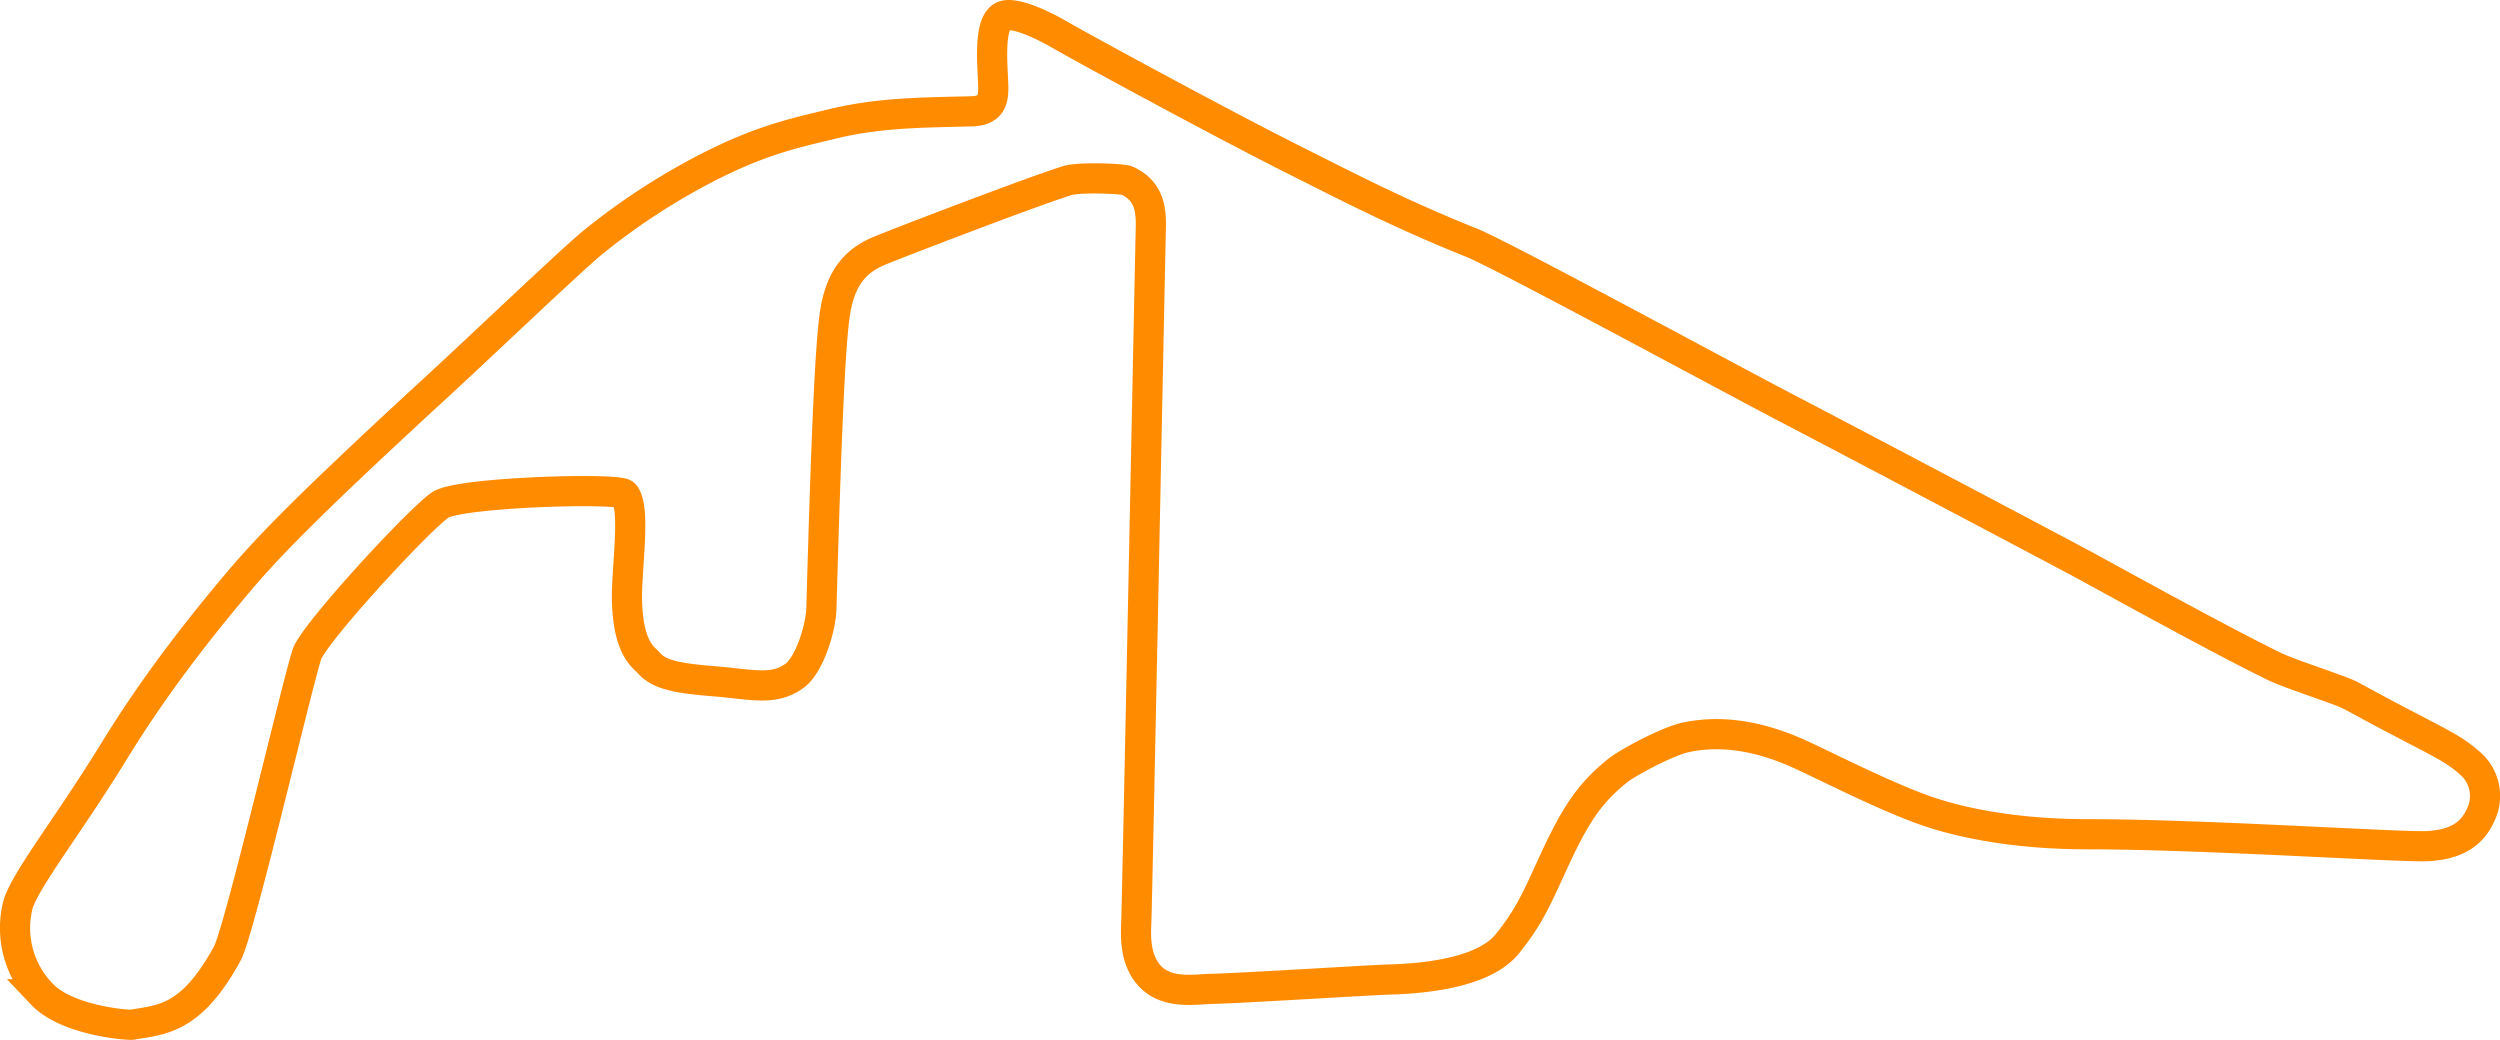 <svg id="Layer_1" data-name="Layer 1" xmlns="http://www.w3.org/2000/svg" viewBox="0 0 662.91 275.73"><defs><style>.cls-1{fill:none;stroke:#ff8b00;stroke-miterlimit:10;stroke-width:8px;}</style></defs><path id="yas_marina" data-name="yas marina" class="cls-1" d="M276.94,61.39c6,3.49,43.12,23.66,62.06,33.16,14.58,7.3,27.71,14.2,47.35,22.09,8.08,3.25,68.65,36.12,84.18,44.2,13.15,6.84,72.84,38.33,78.75,41.55,12.8,7,37.19,20.43,50.11,26.69,3.91,1.89,17.29,6.14,19.86,7.52,11.19,6,4.17,2.34,16.48,8.77,9.25,4.82,11.52,6,15.09,9.12A11.43,11.43,0,0,1,654,267.82c-2.23,5.36-6.37,8.3-14.2,8.76-6.67.4-59.07-3.15-90.32-3.15-18.59,0-33-2.91-42.09-6-10.77-3.63-26.85-11.89-34.12-15.21-11.93-5.43-22-6.29-30.42-4.44-4.8,1.06-15.22,6.63-17.89,8.77-7.48,6-11.22,11.75-16.83,23.85-4.39,9.47-6.34,14.54-12.45,22.1-6.67,8.24-24.07,9.26-31.75,9.47-4.38.12-38.58,2.28-46.65,2.46-4,.08-11.16,1.43-15.78-2.81s-4.35-11.07-4.21-14.38c.27-6.4,3.68-177.48,3.86-184.14.13-5-.18-10.18-6.31-13-1.07-.49-12.53-1-15.79,0-8.8,2.71-43.8,16.12-49.8,18.59-6.84,2.8-10.35,7.71-11.75,16-1.37,8-2.46,34.72-3.69,78.74-.15,5.51-3.2,15-7,17.89-5.61,4.21-11.53,2.34-21.41,1.55-10.57-.83-14.9-1.9-17.53-5.06-1-1.17-5.26-3.33-5.61-16.13-.23-8.61,2.47-24.79-.7-28.41-1.56-1.8-43.62-.56-48.75,2.8-5.31,3.47-31.92,32.27-35.22,39.12C76,228.38,59.63,298.86,56.3,305,46.76,322.56,39,322.57,31,323.94c-1,.17-17.19-1.06-23.85-8.07A25.12,25.12,0,0,1,.7,292.37c1.55-6.19,13.22-21,24.73-39.64,4.62-7.48,13.38-21.71,31.22-43.14,8.19-9.84,15.78-18.55,54.71-54.36,13.06-12,36.23-34.18,42.09-38.94A176.54,176.54,0,0,1,182.92,97c15-7.8,24.3-9.61,33.84-11.93,12.28-3,23.68-3,36.83-3.33,4.93-.13,5.8-2.61,5.79-6.14,0-4.91-1.75-18.23,3.16-19.29C265.34,55.71,271.4,58.18,276.94,61.39Z" transform="translate(4 -52.22)"/></svg>